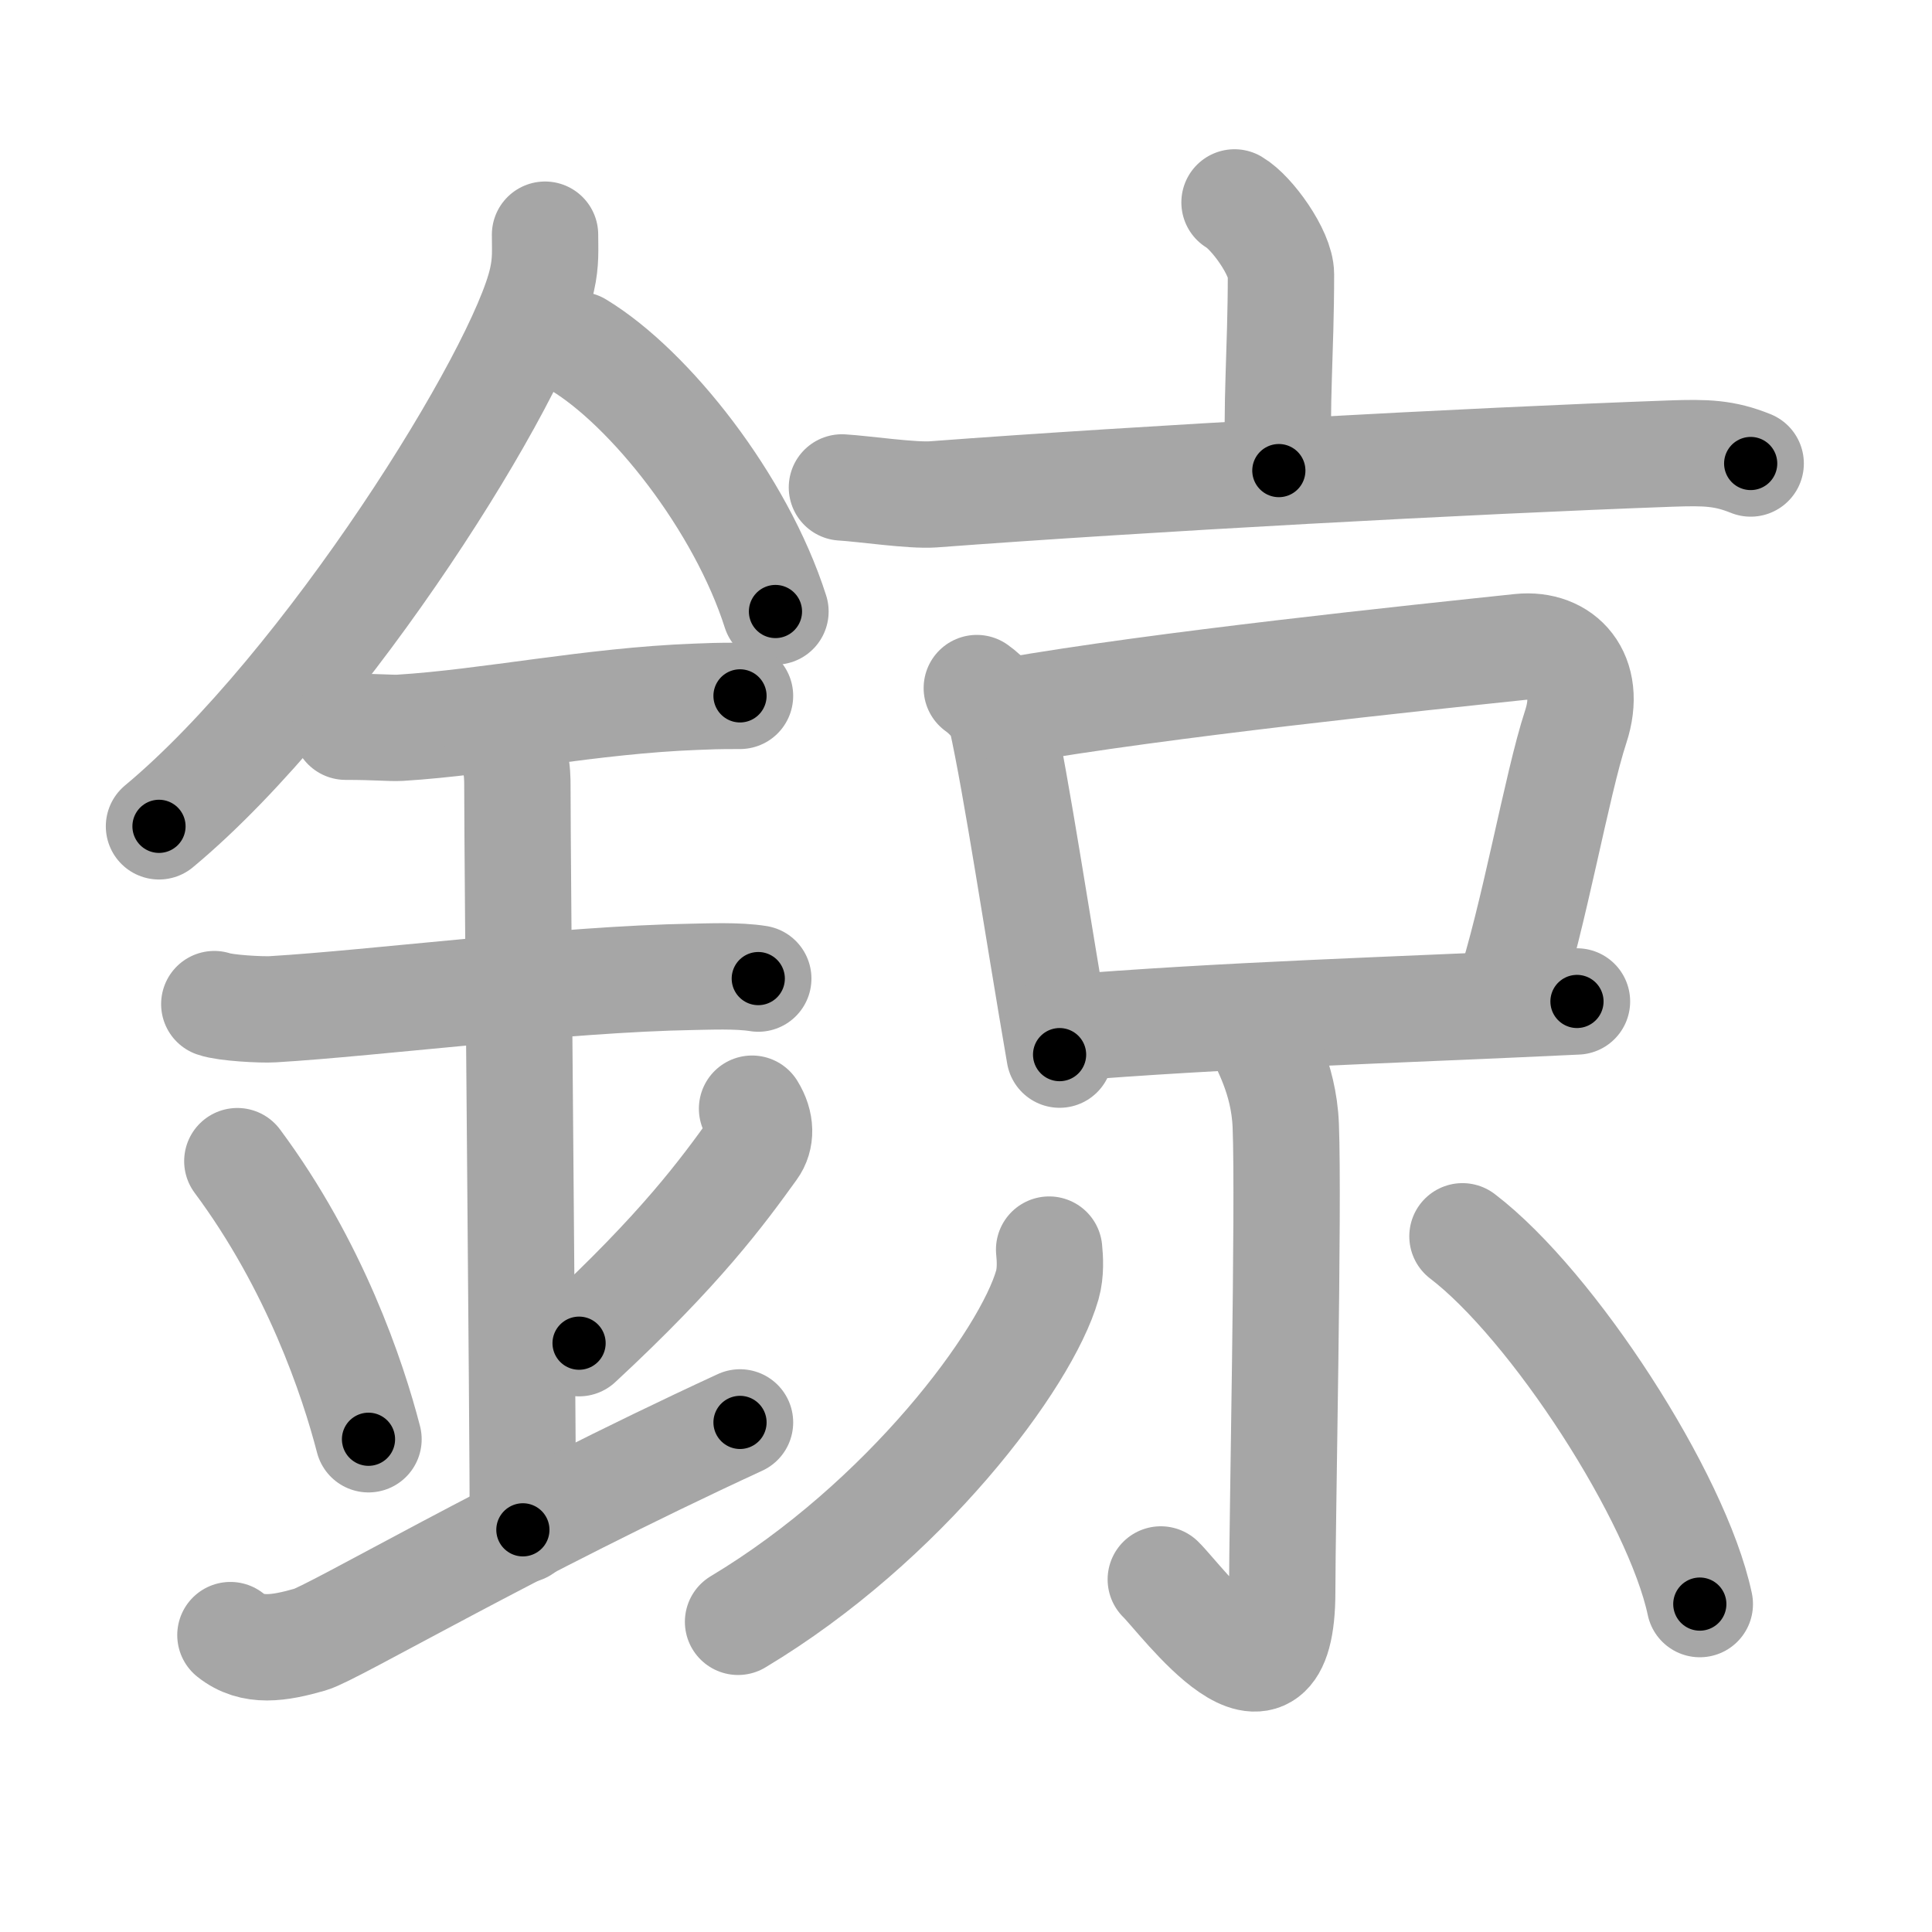 <svg xmlns="http://www.w3.org/2000/svg" viewBox="0 0 109 109" id="9344"><g fill="none" stroke="#a6a6a6" stroke-width="6" stroke-linecap="round" stroke-linejoin="round"><g><g><path d="M30.75,13.24c0,0.85,0.06,1.52-0.17,2.54c-1.16,5.3-12.18,22.99-21.61,30.84" /><path d="M32.64,19.46c4.02,2.43,9.15,8.9,11.11,15.04" /><path d="M19.5,41c1.73,0,2.52,0.09,3.08,0.06c5.01-0.31,10.79-1.53,16.69-1.75c0.85-0.03,1.04-0.05,2.48-0.05" /><path d="M12.09,56.65c0.62,0.22,2.67,0.33,3.3,0.29c5.73-0.34,16.41-1.71,23.75-1.83c0.78-0.01,2.48-0.09,3.64,0.1" /><path d="M27.95,41.19c1.24,0.78,1.24,2.52,1.24,3.14c0,4.35,0.31,35.92,0.31,41.98" /><path d="M13.39,65.51c4.37,5.88,6.51,12.25,7.4,15.69" /><path d="M42.43,62.55c0.52,0.84,0.51,1.67,0.08,2.26c-1.76,2.44-4.08,5.63-9.84,10.97" /><path d="M13,92.25c1.25,1,2.75,0.75,4.5,0.25c1.29-0.37,11.25-6.25,24.25-12.25" /></g><g><g><path d="M69.65,11.42c0.99,0.58,2.62,2.86,2.62,4.06c0,4.42-0.3,7.33-0.12,11.07" /><path d="M47.5,27.5c1.21,0.07,3.97,0.48,5.16,0.39C64.5,27,82.9,26,94.26,25.59c2-0.07,3.02-0.04,4.51,0.56" /></g><g><g><path d="M55.11,38.82c0.56,0.39,1.27,1.17,1.39,1.7c0.85,3.82,2.03,11.74,3.28,18.98" /><path d="M56.97,40.11c8.49-1.49,23.03-3,28.79-3.61c2.39-0.25,4.1,1.58,3.14,4.5c-1.07,3.25-2.36,10.75-3.85,15.25" /><path d="M59.67,58.03c9.58-0.78,18.83-1.03,29.3-1.53" /></g><g><path d="M71.12,58.43c0.07,0.44,1.31,2.29,1.42,5.07c0.18,4.5-0.2,22.43-0.2,26.3c0,8.3-5.67,0.46-6.85-0.69" /><path d="M59.19,70.5c0.05,0.49,0.1,1.28-0.1,1.99c-1.19,4.19-8.06,13.38-17.45,19.01" /><path d="M82.51,69.75C87.6,73.63,94.62,84.46,95.9,90.5" /></g></g></g></g></g><g fill="none" stroke="#000" stroke-width="3" stroke-linecap="round" stroke-linejoin="round"><path d="M30.75,13.24c0,0.85,0.06,1.52-0.17,2.54c-1.16,5.3-12.18,22.99-21.61,30.84" stroke-dasharray="40.549" stroke-dashoffset="40.549"><animate attributeName="stroke-dashoffset" values="40.549;40.549;0" dur="0.405s" fill="freeze" begin="0s;9344.click" /></path><path d="M32.64,19.46c4.02,2.43,9.15,8.9,11.11,15.04" stroke-dasharray="19.018" stroke-dashoffset="19.018"><animate attributeName="stroke-dashoffset" values="19.018" fill="freeze" begin="9344.click" /><animate attributeName="stroke-dashoffset" values="19.018;19.018;0" keyTimes="0;0.681;1" dur="0.595s" fill="freeze" begin="0s;9344.click" /></path><path d="M19.5,41c1.73,0,2.52,0.09,3.08,0.06c5.01-0.31,10.79-1.53,16.69-1.75c0.85-0.03,1.04-0.05,2.48-0.05" stroke-dasharray="22.35" stroke-dashoffset="22.35"><animate attributeName="stroke-dashoffset" values="22.35" fill="freeze" begin="9344.click" /><animate attributeName="stroke-dashoffset" values="22.35;22.35;0" keyTimes="0;0.727;1" dur="0.818s" fill="freeze" begin="0s;9344.click" /></path><path d="M12.09,56.65c0.62,0.22,2.67,0.33,3.3,0.29c5.73-0.34,16.41-1.71,23.75-1.83c0.78-0.01,2.48-0.09,3.64,0.1" stroke-dasharray="30.795" stroke-dashoffset="30.795"><animate attributeName="stroke-dashoffset" values="30.795" fill="freeze" begin="9344.click" /><animate attributeName="stroke-dashoffset" values="30.795;30.795;0" keyTimes="0;0.726;1" dur="1.126s" fill="freeze" begin="0s;9344.click" /></path><path d="M27.95,41.19c1.24,0.78,1.24,2.52,1.24,3.14c0,4.35,0.31,35.92,0.31,41.98" stroke-dasharray="45.512" stroke-dashoffset="45.512"><animate attributeName="stroke-dashoffset" values="45.512" fill="freeze" begin="9344.click" /><animate attributeName="stroke-dashoffset" values="45.512;45.512;0" keyTimes="0;0.712;1" dur="1.581s" fill="freeze" begin="0s;9344.click" /></path><path d="M13.39,65.51c4.37,5.88,6.51,12.25,7.4,15.69" stroke-dasharray="17.452" stroke-dashoffset="17.452"><animate attributeName="stroke-dashoffset" values="17.452" fill="freeze" begin="9344.click" /><animate attributeName="stroke-dashoffset" values="17.452;17.452;0" keyTimes="0;0.9;1" dur="1.756s" fill="freeze" begin="0s;9344.click" /></path><path d="M42.43,62.55c0.52,0.84,0.51,1.67,0.08,2.26c-1.76,2.44-4.08,5.63-9.84,10.97" stroke-dasharray="17.171" stroke-dashoffset="17.171"><animate attributeName="stroke-dashoffset" values="17.171" fill="freeze" begin="9344.click" /><animate attributeName="stroke-dashoffset" values="17.171;17.171;0" keyTimes="0;0.911;1" dur="1.928s" fill="freeze" begin="0s;9344.click" /></path><path d="M13,92.25c1.25,1,2.75,0.75,4.5,0.25c1.29-0.37,11.25-6.25,24.25-12.25" stroke-dasharray="31.879" stroke-dashoffset="31.879"><animate attributeName="stroke-dashoffset" values="31.879" fill="freeze" begin="9344.click" /><animate attributeName="stroke-dashoffset" values="31.879;31.879;0" keyTimes="0;0.858;1" dur="2.247s" fill="freeze" begin="0s;9344.click" /></path><path d="M69.65,11.42c0.99,0.58,2.62,2.86,2.62,4.06c0,4.42-0.3,7.33-0.12,11.07" stroke-dasharray="16.03" stroke-dashoffset="16.03"><animate attributeName="stroke-dashoffset" values="16.03" fill="freeze" begin="9344.click" /><animate attributeName="stroke-dashoffset" values="16.03;16.03;0" keyTimes="0;0.934;1" dur="2.407s" fill="freeze" begin="0s;9344.click" /></path><path d="M47.5,27.5c1.21,0.07,3.97,0.48,5.16,0.39C64.5,27,82.9,26,94.26,25.59c2-0.07,3.02-0.04,4.51,0.56" stroke-dasharray="51.432" stroke-dashoffset="51.432"><animate attributeName="stroke-dashoffset" values="51.432" fill="freeze" begin="9344.click" /><animate attributeName="stroke-dashoffset" values="51.432;51.432;0" keyTimes="0;0.824;1" dur="2.921s" fill="freeze" begin="0s;9344.click" /></path><path d="M55.11,38.82c0.56,0.39,1.27,1.17,1.39,1.7c0.85,3.82,2.03,11.74,3.28,18.98" stroke-dasharray="21.495" stroke-dashoffset="21.495"><animate attributeName="stroke-dashoffset" values="21.495" fill="freeze" begin="9344.click" /><animate attributeName="stroke-dashoffset" values="21.495;21.495;0" keyTimes="0;0.931;1" dur="3.136s" fill="freeze" begin="0s;9344.click" /></path><path d="M56.97,40.11c8.49-1.49,23.03-3,28.79-3.61c2.39-0.25,4.1,1.58,3.14,4.5c-1.07,3.25-2.36,10.75-3.85,15.25" stroke-dasharray="51.507" stroke-dashoffset="51.507"><animate attributeName="stroke-dashoffset" values="51.507" fill="freeze" begin="9344.click" /><animate attributeName="stroke-dashoffset" values="51.507;51.507;0" keyTimes="0;0.859;1" dur="3.651s" fill="freeze" begin="0s;9344.click" /></path><path d="M59.67,58.03c9.58-0.78,18.83-1.03,29.3-1.53" stroke-dasharray="29.343" stroke-dashoffset="29.343"><animate attributeName="stroke-dashoffset" values="29.343" fill="freeze" begin="9344.click" /><animate attributeName="stroke-dashoffset" values="29.343;29.343;0" keyTimes="0;0.926;1" dur="3.944s" fill="freeze" begin="0s;9344.click" /></path><path d="M71.12,58.43c0.07,0.44,1.31,2.29,1.42,5.07c0.18,4.5-0.2,22.43-0.2,26.3c0,8.3-5.67,0.46-6.85-0.69" stroke-dasharray="43.131" stroke-dashoffset="43.131"><animate attributeName="stroke-dashoffset" values="43.131" fill="freeze" begin="9344.click" /><animate attributeName="stroke-dashoffset" values="43.131;43.131;0" keyTimes="0;0.901;1" dur="4.375s" fill="freeze" begin="0s;9344.click" /></path><path d="M59.19,70.5c0.05,0.49,0.1,1.28-0.1,1.99c-1.19,4.19-8.06,13.38-17.45,19.01" stroke-dasharray="28.228" stroke-dashoffset="28.228"><animate attributeName="stroke-dashoffset" values="28.228" fill="freeze" begin="9344.click" /><animate attributeName="stroke-dashoffset" values="28.228;28.228;0" keyTimes="0;0.939;1" dur="4.657s" fill="freeze" begin="0s;9344.click" /></path><path d="M82.51,69.75C87.6,73.63,94.62,84.46,95.9,90.5" stroke-dasharray="25.024" stroke-dashoffset="25.024"><animate attributeName="stroke-dashoffset" values="25.024" fill="freeze" begin="9344.click" /><animate attributeName="stroke-dashoffset" values="25.024;25.024;0" keyTimes="0;0.949;1" dur="4.907s" fill="freeze" begin="0s;9344.click" /></path></g></svg>
